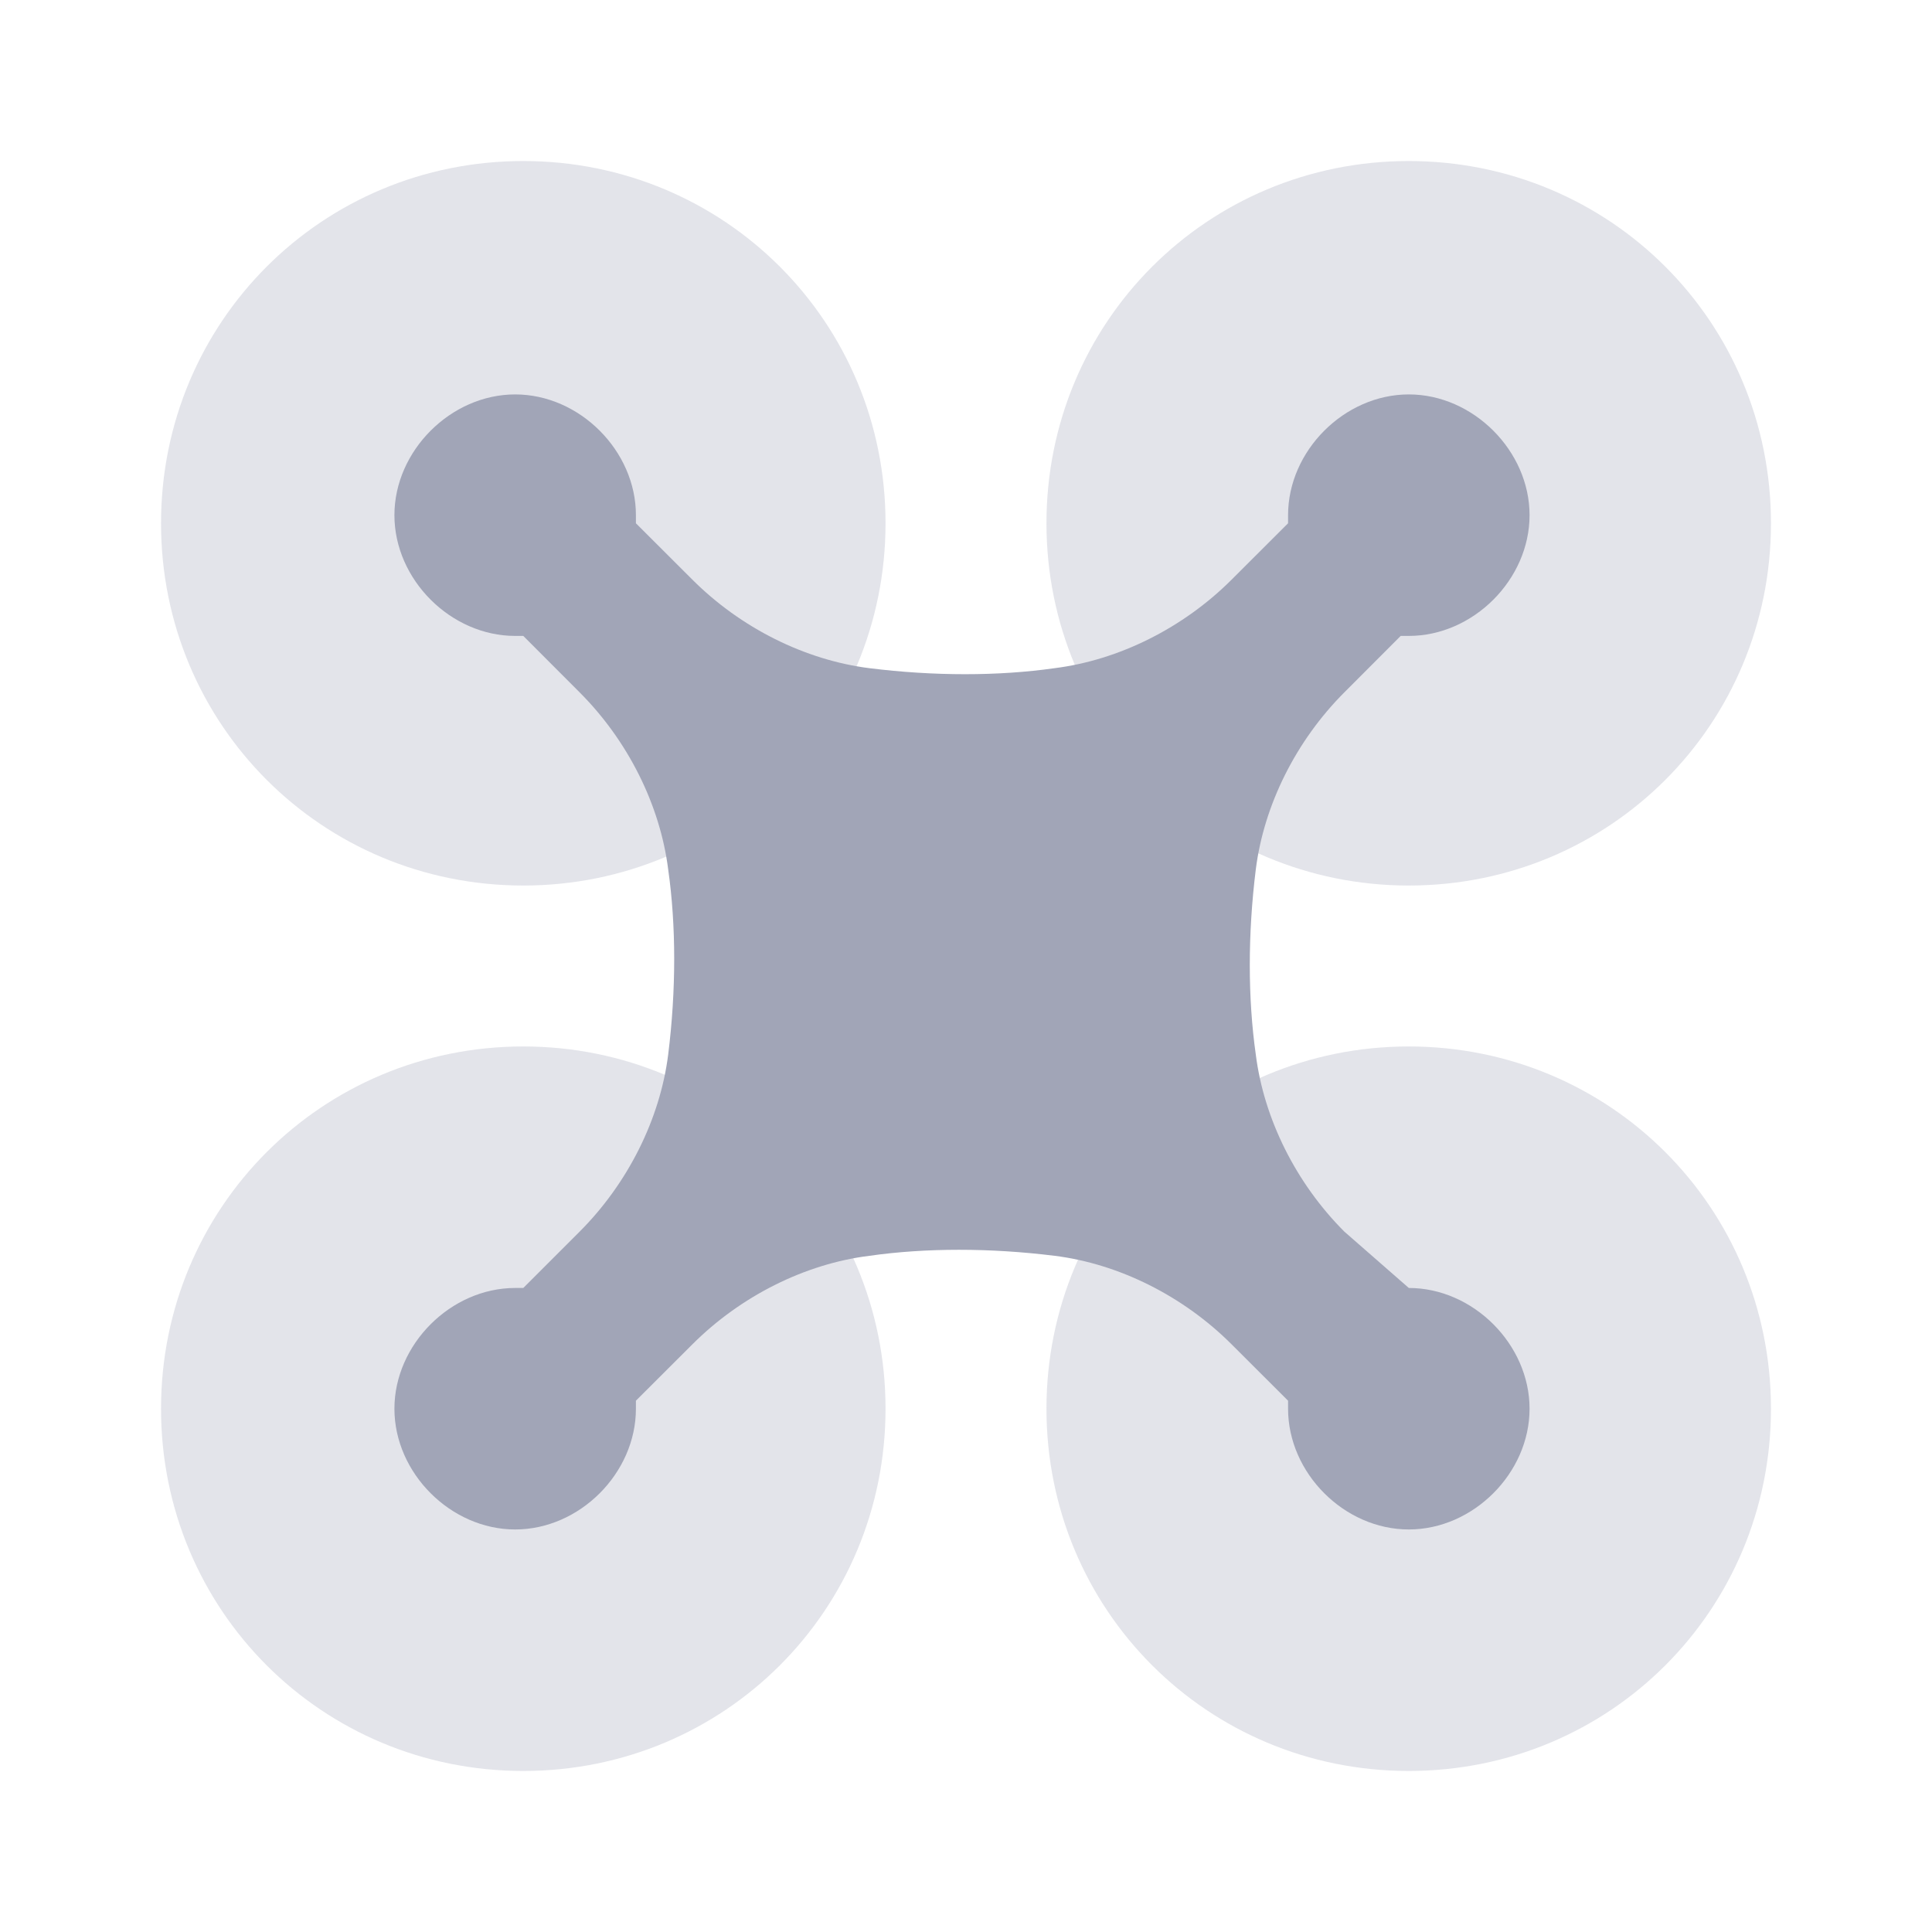 <svg width="20" height="20" viewBox="0 0 20 20" fill="none" xmlns="http://www.w3.org/2000/svg">
<path opacity="0.3" d="M9.167 5.417C9.167 7.5 7.5 9.167 5.417 9.167C3.333 9.167 1.667 7.5 1.667 5.417C1.667 3.333 3.333 1.667 5.417 1.667C7.5 1.667 9.167 3.333 9.167 5.417ZM14.583 1.667C12.5 1.667 10.833 3.333 10.833 5.417C10.833 7.5 12.5 9.167 14.583 9.167C16.667 9.167 18.333 7.5 18.333 5.417C18.333 3.333 16.667 1.667 14.583 1.667ZM5.417 10.833C3.333 10.833 1.667 12.5 1.667 14.583C1.667 16.667 3.333 18.333 5.417 18.333C7.5 18.333 9.167 16.667 9.167 14.583C9.167 12.5 7.5 10.833 5.417 10.833ZM14.583 10.833C12.5 10.833 10.833 12.5 10.833 14.583C10.833 16.667 12.5 18.333 14.583 18.333C16.667 18.333 18.333 16.667 18.333 14.583C18.333 12.5 16.667 10.833 14.583 10.833Z" fill="#A1A5B7"/>
<path d="M14.584 13.333C14.584 13.333 14.5 13.333 14.584 13.333L13.917 12.75C13.417 12.25 13.084 11.583 13 10.917C12.917 10.333 12.917 9.667 13 9C13.084 8.333 13.417 7.667 13.917 7.167L14.5 6.583H14.584C15.25 6.583 15.834 6 15.834 5.333C15.834 4.667 15.25 4.083 14.584 4.083C13.917 4.083 13.334 4.667 13.334 5.333V5.417L12.75 6C12.25 6.5 11.584 6.833 10.917 6.917C10.334 7 9.667 7 9 6.917C8.333 6.833 7.667 6.5 7.167 6L6.583 5.417V5.333C6.583 4.667 6 4.083 5.333 4.083C4.667 4.083 4.083 4.667 4.083 5.333C4.083 6 4.667 6.583 5.333 6.583H5.417L6 7.167C6.5 7.667 6.833 8.333 6.917 9C7 9.583 7 10.25 6.917 10.917C6.833 11.583 6.5 12.25 6 12.75L5.417 13.333H5.333C4.667 13.333 4.083 13.917 4.083 14.583C4.083 15.25 4.667 15.833 5.333 15.833C6 15.833 6.583 15.25 6.583 14.583V14.5L7.167 13.917C7.667 13.417 8.333 13.083 9 13C9.583 12.917 10.25 12.917 10.917 13C11.584 13.083 12.25 13.417 12.75 13.917L13.334 14.5V14.583C13.334 15.25 13.917 15.833 14.584 15.833C15.25 15.833 15.834 15.25 15.834 14.583C15.834 13.917 15.25 13.333 14.584 13.333Z" fill="#A1A5B7"/>
</svg>
